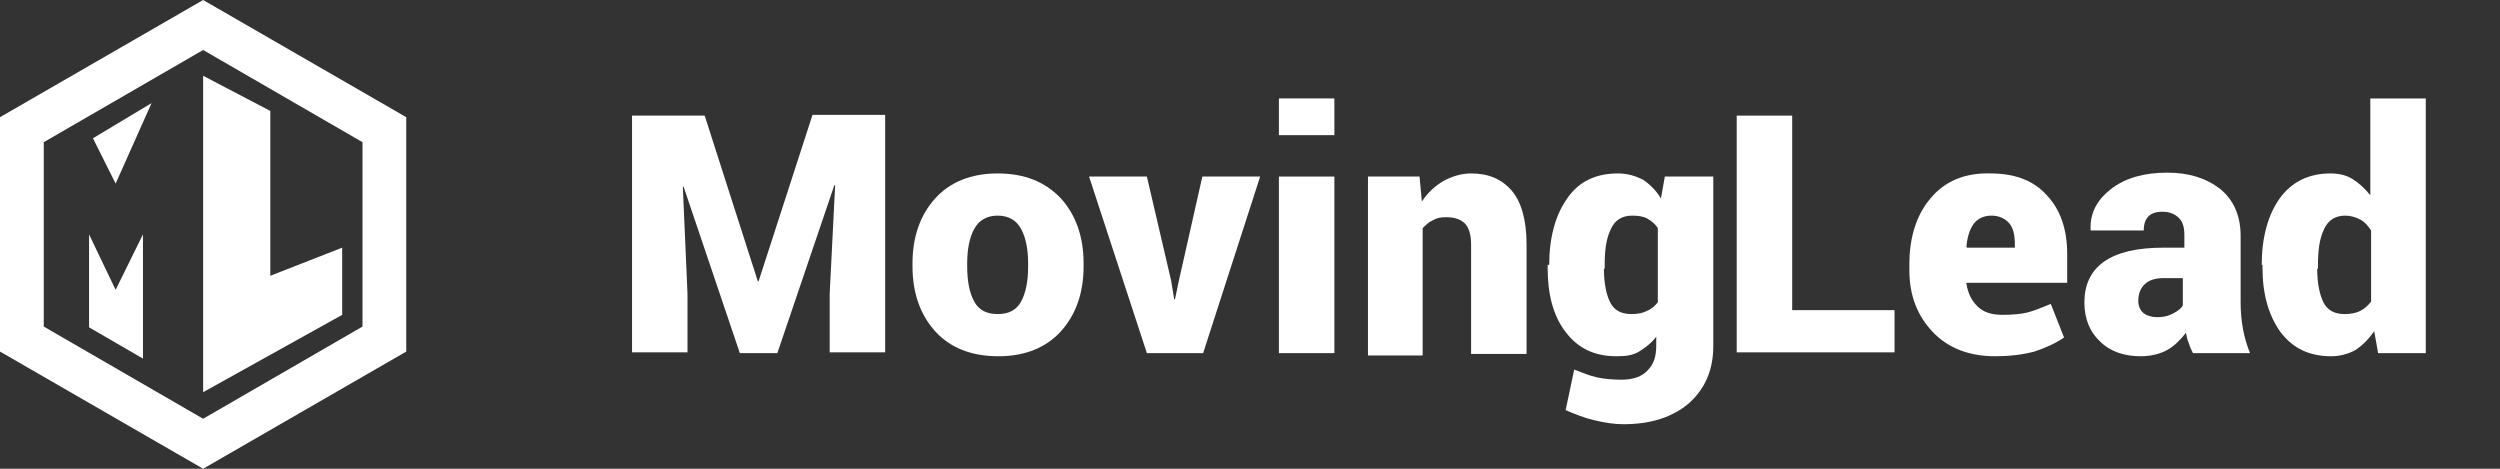 <?xml version="1.0" encoding="utf-8"?>
<!-- Generator: Adobe Illustrator 19.2.0, SVG Export Plug-In . SVG Version: 6.00 Build 0)  -->
<svg version="1.1" id="Layer_1" xmlns="http://www.w3.org/2000/svg" xmlns:xlink="http://www.w3.org/1999/xlink" x="0px" y="0px"
	 viewBox="0 0 320 60" style="enable-background:new 0 0 320 60;" xml:space="preserve">
<rect x="0" y="0" width="320" height="60" fill="#333333" stroke="none"/>
<style type="text/css">
	.st0{fill:#FFFFFF;}
</style>
<g>
	<g>
		<path class="st0" d="M26,60L0,45V15L26,0l26,15v30L26,60z M5.6,41.8L26,53.6l20.4-11.8V18.2L26,6.4L5.6,18.2V41.8z"/>
	</g>
</g>
<polygon class="st0" points="26,9.7 26,50.2 43.8,40.3 43.8,31.7 34.6,35.3 34.6,14.2 "/>
<polygon class="st0" points="11.4,41.9 18.3,45.9 18.3,30 14.8,37.1 11.4,30 "/>
<polygon class="st0" points="19.4,13.2 14.8,23.5 11.9,17.7 "/>
<g>
	<path class="st0" d="M90.2,14.8L97,36h0.1l6.9-21.3h9.3v30.4h-7.1v-7.5l0.7-13.9l-0.1,0l-7.3,21.5h-4.8l-7.2-21.3l-0.1,0L88,37.6
		v7.5h-7.1V14.8H90.2z"/>
	<path class="st0" d="M116.8,33.7c0-3.4,1-6.2,2.9-8.3c1.9-2.1,4.6-3.2,8-3.2c3.5,0,6.1,1.1,8.1,3.2c1.9,2.1,2.9,4.9,2.9,8.3v0.4
		c0,3.4-1,6.2-2.9,8.3c-1.9,2.1-4.6,3.2-8,3.2c-3.5,0-6.2-1.1-8.1-3.2c-1.9-2.1-2.9-4.9-2.9-8.3V33.7z M123.8,34.1
		c0,1.9,0.3,3.4,0.9,4.5c0.6,1.1,1.6,1.6,3,1.6c1.4,0,2.4-0.5,3-1.6c0.6-1.1,0.9-2.6,0.9-4.5v-0.4c0-1.8-0.3-3.3-0.9-4.4
		c-0.6-1.1-1.6-1.7-3-1.7c-1.4,0-2.4,0.6-3,1.7c-0.6,1.1-0.9,2.6-0.9,4.4V34.1z"/>
	<path class="st0" d="M149.9,35.9l0.4,2.4l0.1,0l0.5-2.4l3-13.3h7.4L154,45.2h-7.2l-7.4-22.6h7.4L149.9,35.9z"/>
	<path class="st0" d="M170.8,17.3h-7.1v-4.7h7.1V17.3z M170.8,45.2h-7.1V22.6h7.1V45.2z"/>
	<path class="st0" d="M181.7,22.6l0.3,3.2c0.7-1.1,1.7-2,2.7-2.6c1.1-0.6,2.3-1,3.6-1c2.2,0,3.9,0.7,5.2,2.2
		c1.2,1.4,1.9,3.7,1.9,6.9v14h-7.1v-14c0-1.3-0.3-2.2-0.8-2.7c-0.5-0.5-1.3-0.8-2.4-0.8c-0.7,0-1.2,0.1-1.7,0.4
		c-0.5,0.2-0.9,0.6-1.3,1v16.3h-7V22.6H181.7z"/>
	<path class="st0" d="M198.3,33.9c0-3.5,0.8-6.4,2.3-8.5c1.5-2.2,3.7-3.2,6.5-3.2c1.2,0,2.2,0.3,3.2,0.8c0.9,0.6,1.7,1.4,2.3,2.4
		l0.5-2.8h6.2v21.7c0,3-1,5.4-3.1,7.3c-2.1,1.8-4.9,2.7-8.4,2.7c-1.2,0-2.4-0.2-3.7-0.5c-1.3-0.3-2.5-0.8-3.7-1.3l1.1-5.2
		c1,0.4,2,0.8,2.9,1c0.9,0.2,2,0.3,3.2,0.3c1.4,0,2.6-0.4,3.3-1.2c0.8-0.8,1.1-1.8,1.1-3.2v-1.1c-0.6,0.8-1.4,1.4-2.2,1.9
		s-1.8,0.6-2.9,0.6c-2.8,0-4.9-1-6.5-3.1s-2.3-4.8-2.3-8.2V33.9z M205.3,34.4c0,1.8,0.3,3.3,0.8,4.3s1.4,1.5,2.7,1.5
		c0.8,0,1.4-0.1,2-0.4c0.5-0.2,1-0.6,1.4-1.1v-9.5c-0.3-0.5-0.8-0.9-1.3-1.2c-0.5-0.3-1.2-0.4-2-0.4c-1.3,0-2.2,0.6-2.7,1.7
		c-0.6,1.2-0.8,2.7-0.8,4.6V34.4z"/>
</g>
<g>
	<path class="st0" d="M229.4,39.7h13.1v5.4h-20.2V14.8h7.1V39.7z"/>
	<path class="st0" d="M255.4,45.6c-3.3,0-6-1-8-3.1s-3-4.7-3-7.9v-0.8c0-3.4,0.9-6.3,2.7-8.4c1.8-2.2,4.4-3.3,7.7-3.2
		c3.1,0,5.5,0.9,7.2,2.8c1.7,1.8,2.6,4.3,2.6,7.5v3.7h-12.9l0,0.1c0.2,1.2,0.6,2.1,1.4,2.9s1.9,1.1,3.2,1.1c1.3,0,2.4-0.1,3.2-0.3
		c0.8-0.2,1.8-0.6,3-1.1l1.7,4.3c-1,0.7-2.3,1.3-3.8,1.8C258.9,45.4,257.2,45.6,255.4,45.6z M254.9,27.6c-1,0-1.8,0.4-2.3,1.1
		c-0.5,0.7-0.8,1.7-0.9,2.9l0.1,0.1h6.1v-0.5c0-1.1-0.2-2-0.7-2.6S255.9,27.6,254.9,27.6z"/>
	<path class="st0" d="M280.7,45.2c-0.2-0.4-0.4-0.8-0.5-1.2c-0.2-0.4-0.3-0.9-0.4-1.4c-0.7,0.9-1.5,1.7-2.4,2.2s-2.1,0.8-3.4,0.8
		c-2.1,0-3.9-0.6-5.2-1.9c-1.3-1.2-2-2.9-2-5c0-2.2,0.8-4,2.5-5.2s4.2-1.8,7.7-1.8h2.6v-1.6c0-1-0.2-1.7-0.7-2.2
		c-0.5-0.5-1.2-0.8-2.1-0.8c-0.8,0-1.4,0.2-1.8,0.6c-0.4,0.4-0.6,1-0.6,1.8l-6.8,0l0-0.1c-0.1-2.1,0.8-3.8,2.6-5.2
		c1.8-1.4,4.2-2.1,7.2-2.1c2.8,0,5,0.7,6.8,2.1c1.7,1.4,2.6,3.4,2.6,6v8.5c0,1.2,0.1,2.3,0.3,3.4s0.5,2.1,0.9,3.1L280.7,45.2z
		 M276.1,40.6c0.7,0,1.3-0.1,1.9-0.4c0.6-0.3,1.1-0.6,1.4-1.1v-3.5h-2.5c-1.1,0-1.9,0.3-2.4,0.8s-0.8,1.2-0.8,2.1
		c0,0.6,0.2,1.2,0.7,1.6C274.8,40.4,275.4,40.6,276.1,40.6z"/>
	<path class="st0" d="M289.5,33.9c0-3.5,0.8-6.4,2.3-8.5s3.7-3.2,6.5-3.2c1,0,2,0.2,2.8,0.7c0.8,0.5,1.6,1.2,2.3,2.1V12.6h7.1v32.6
		h-6.1l-0.5-2.8c-0.7,1-1.5,1.8-2.4,2.4c-0.9,0.5-2,0.8-3.1,0.8c-2.8,0-4.9-1-6.5-3.1c-1.5-2.1-2.3-4.8-2.3-8.2V33.9z M296.6,34.4
		c0,1.8,0.3,3.3,0.8,4.3c0.5,1,1.4,1.5,2.7,1.5c0.7,0,1.4-0.1,2-0.4c0.6-0.3,1-0.7,1.4-1.2v-9.1c-0.4-0.6-0.8-1.1-1.4-1.4
		c-0.6-0.3-1.2-0.5-1.9-0.5c-1.3,0-2.2,0.6-2.7,1.7c-0.6,1.2-0.8,2.7-0.8,4.6V34.4z"/>
</g>
</svg>
